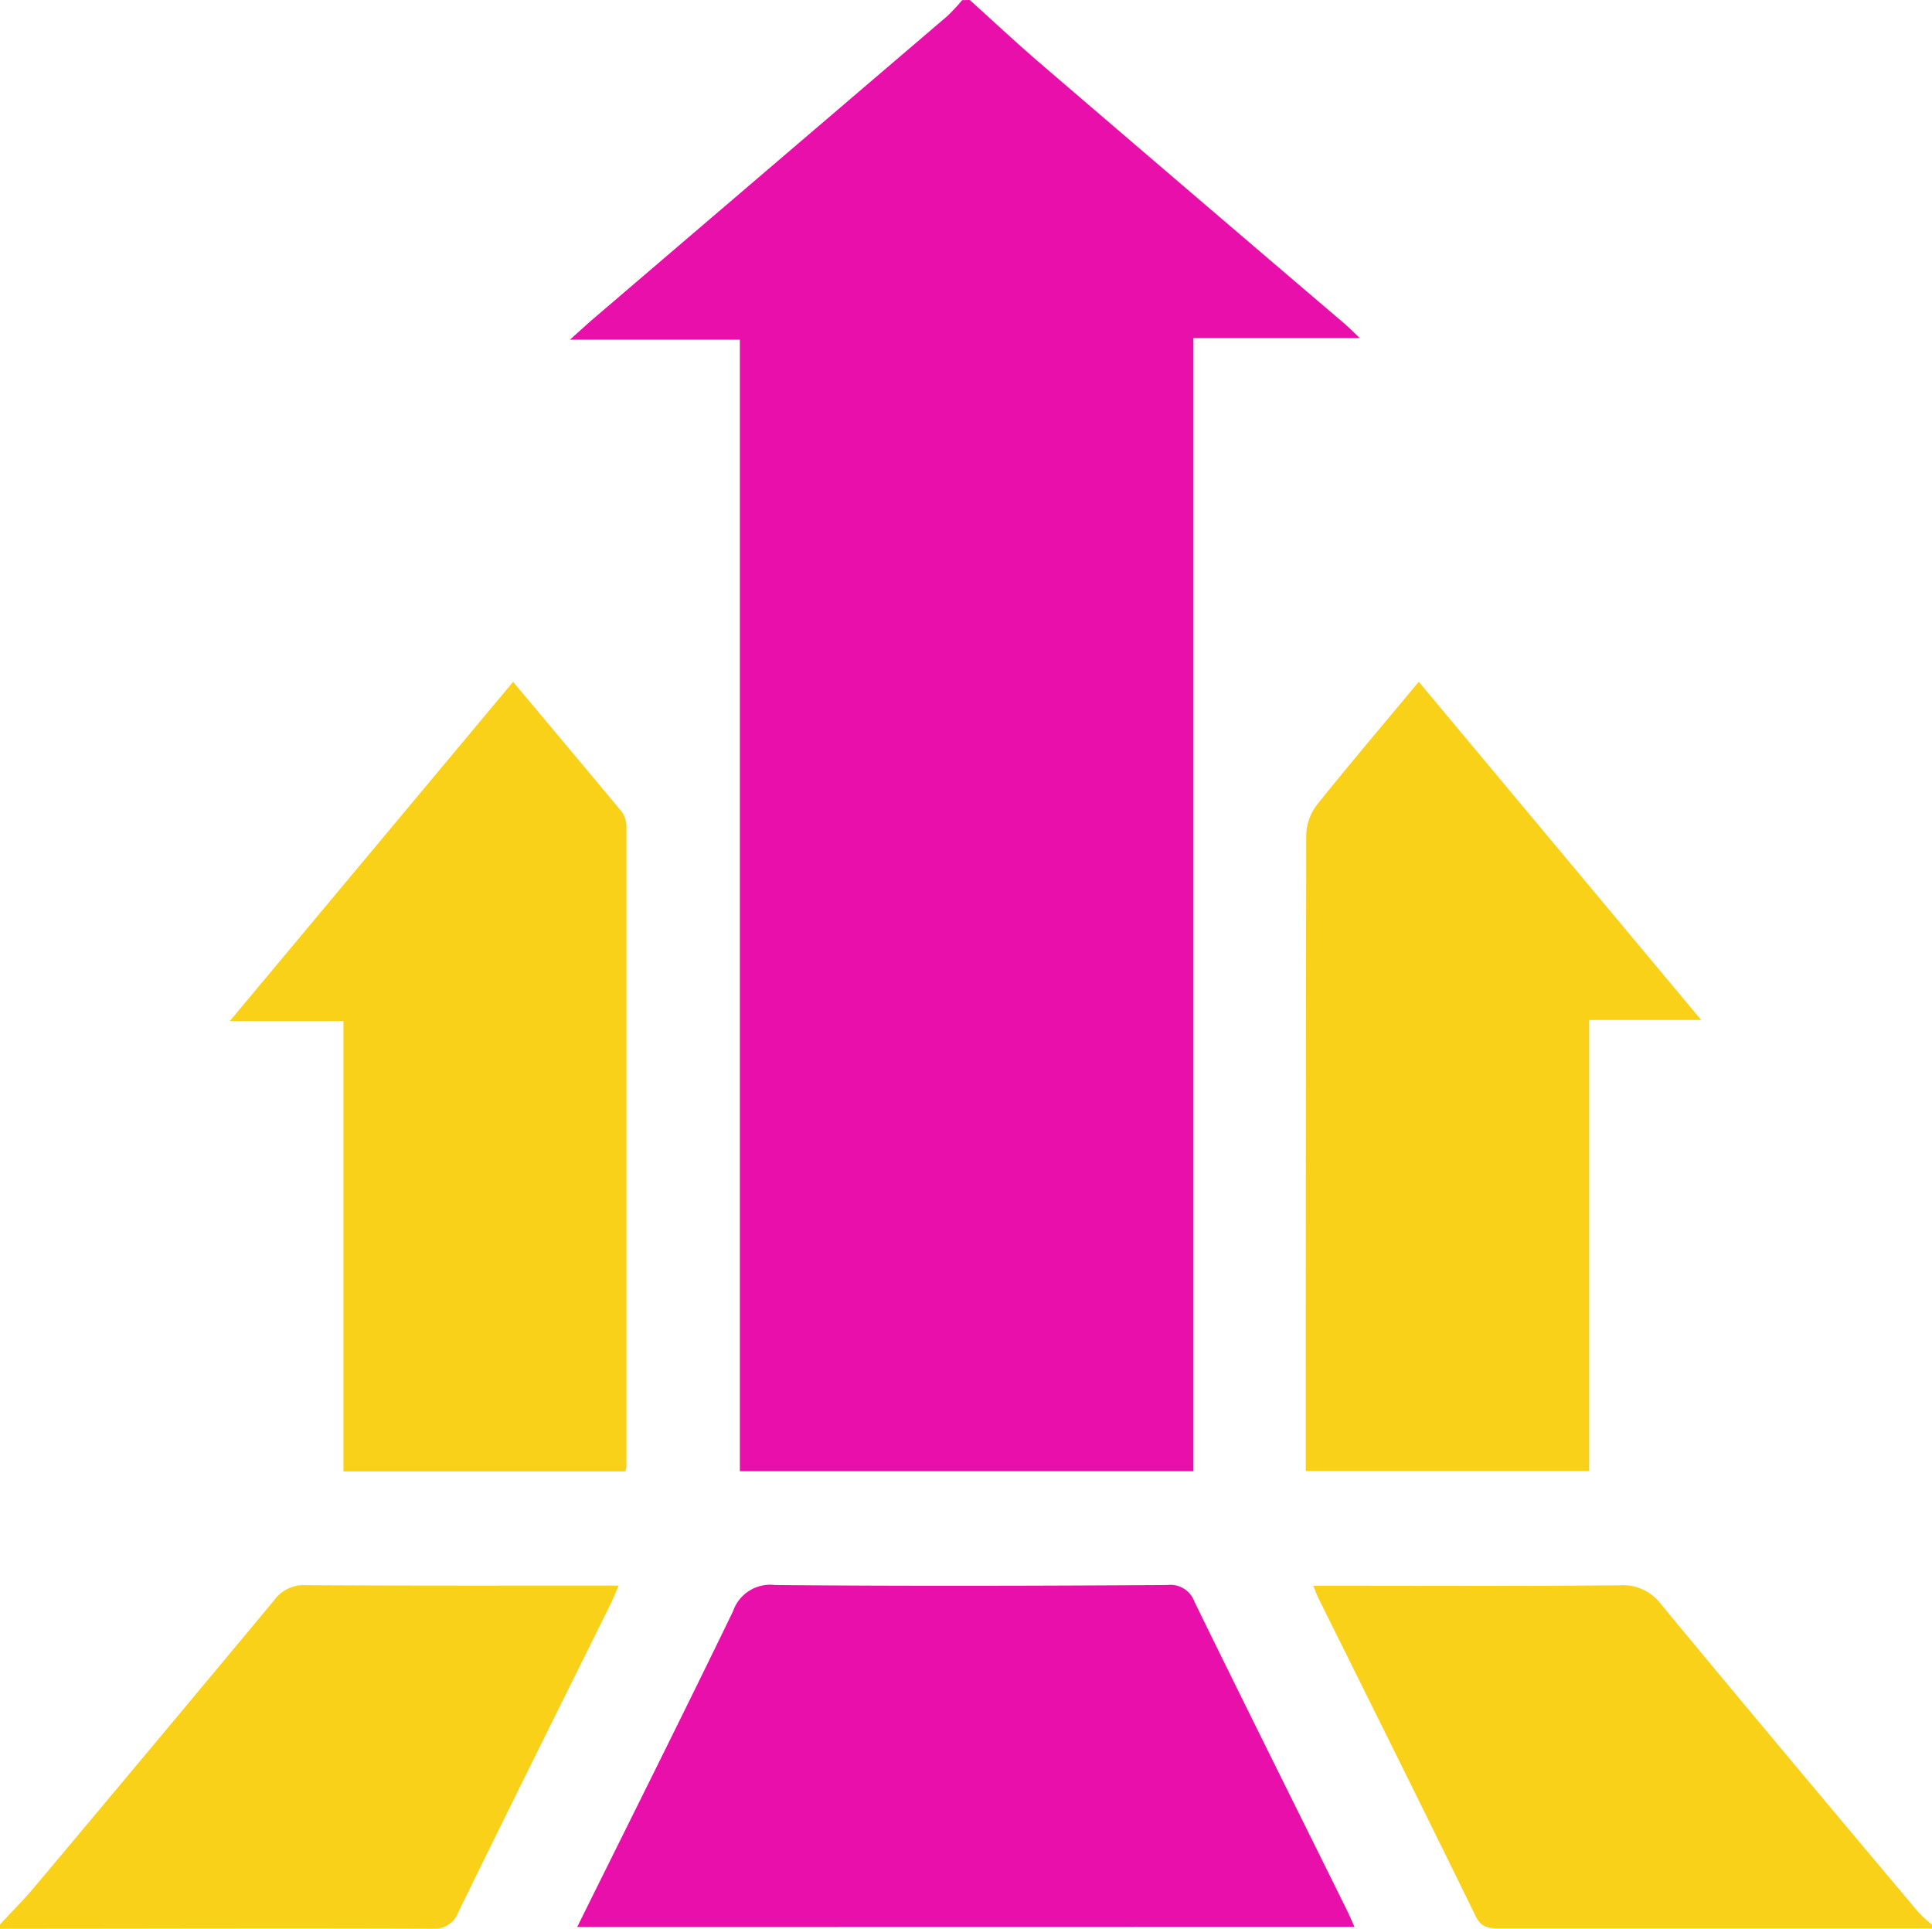 <svg id="Group_10547" data-name="Group 10547" xmlns="http://www.w3.org/2000/svg" width="28.515" height="28.464" viewBox="0 0 28.515 28.464">
  <path id="Path_18435" data-name="Path 18435" d="M119.193,0c.348.314.691.635,1.046.94q2.237,1.92,4.48,3.833c.068.058.13.122.23.216h-2.455V21.713H115.8V5.013h-2.508c.141-.127.222-.2.306-.275q2.631-2.251,5.263-4.5a2.789,2.789,0,0,0,.22-.236Z" transform="translate(-104.88)" fill="#e80fab"/>
  <path id="Path_18436" data-name="Path 18436" d="M0,320.066c.173-.188.354-.369.518-.564q1.768-2.106,3.527-4.22a.538.538,0,0,1,.466-.224c1.529.01,3.059.006,4.621.006-.045.1-.077.186-.117.266-.751,1.516-1.506,3.03-2.248,4.549a.375.375,0,0,1-.4.248c-2.123-.008-4.246,0-6.369,0v-.056" transform="translate(0 -291.663)" fill="#fad119"/>
  <path id="Path_18437" data-name="Path 18437" d="M270.144,320.111q-3.188,0-6.376,0c-.152,0-.271,0-.358-.176-.768-1.571-1.548-3.137-2.324-4.7-.024-.048-.041-.1-.075-.18h.326c1.4,0,2.8.007,4.2-.006a.7.7,0,0,1,.609.281c1.258,1.522,2.528,3.033,3.8,4.547a1.989,1.989,0,0,0,.2.181Z" transform="translate(-241.629 -291.652)" fill="#fad119"/>
  <path id="Path_18438" data-name="Path 18438" d="M114.73,320.065c.779-1.574,1.55-3.111,2.3-4.66a.58.58,0,0,1,.622-.387c1.929.017,3.859.012,5.788,0a.375.375,0,0,1,.4.246c.743,1.521,1.5,3.035,2.25,4.552.036.073.068.149.112.247Z" transform="translate(-106.211 -291.625)" fill="#e80fab"/>
  <path id="Path_18439" data-name="Path 18439" d="M49.883,135.526c.553.661,1.078,1.284,1.6,1.913a.383.383,0,0,1,.072.228q0,4.721,0,9.442a.338.338,0,0,1-.019.069H47.378v-6.646H45.7l4.181-5.006" transform="translate(-42.309 -125.462)" fill="#fad119"/>
  <path id="Path_18440" data-name="Path 18440" d="M261.168,135.51l4.169,4.992h-1.654v6.656H259.5v-.285q0-4.555.007-9.109a.766.766,0,0,1,.161-.442c.48-.6.979-1.184,1.5-1.813" transform="translate(-240.228 -125.448)" fill="#fad119"/>
  <rect id="Rectangle_4406" data-name="Rectangle 4406" width="28.515" height="28.464" fill="none"/>
</svg>
